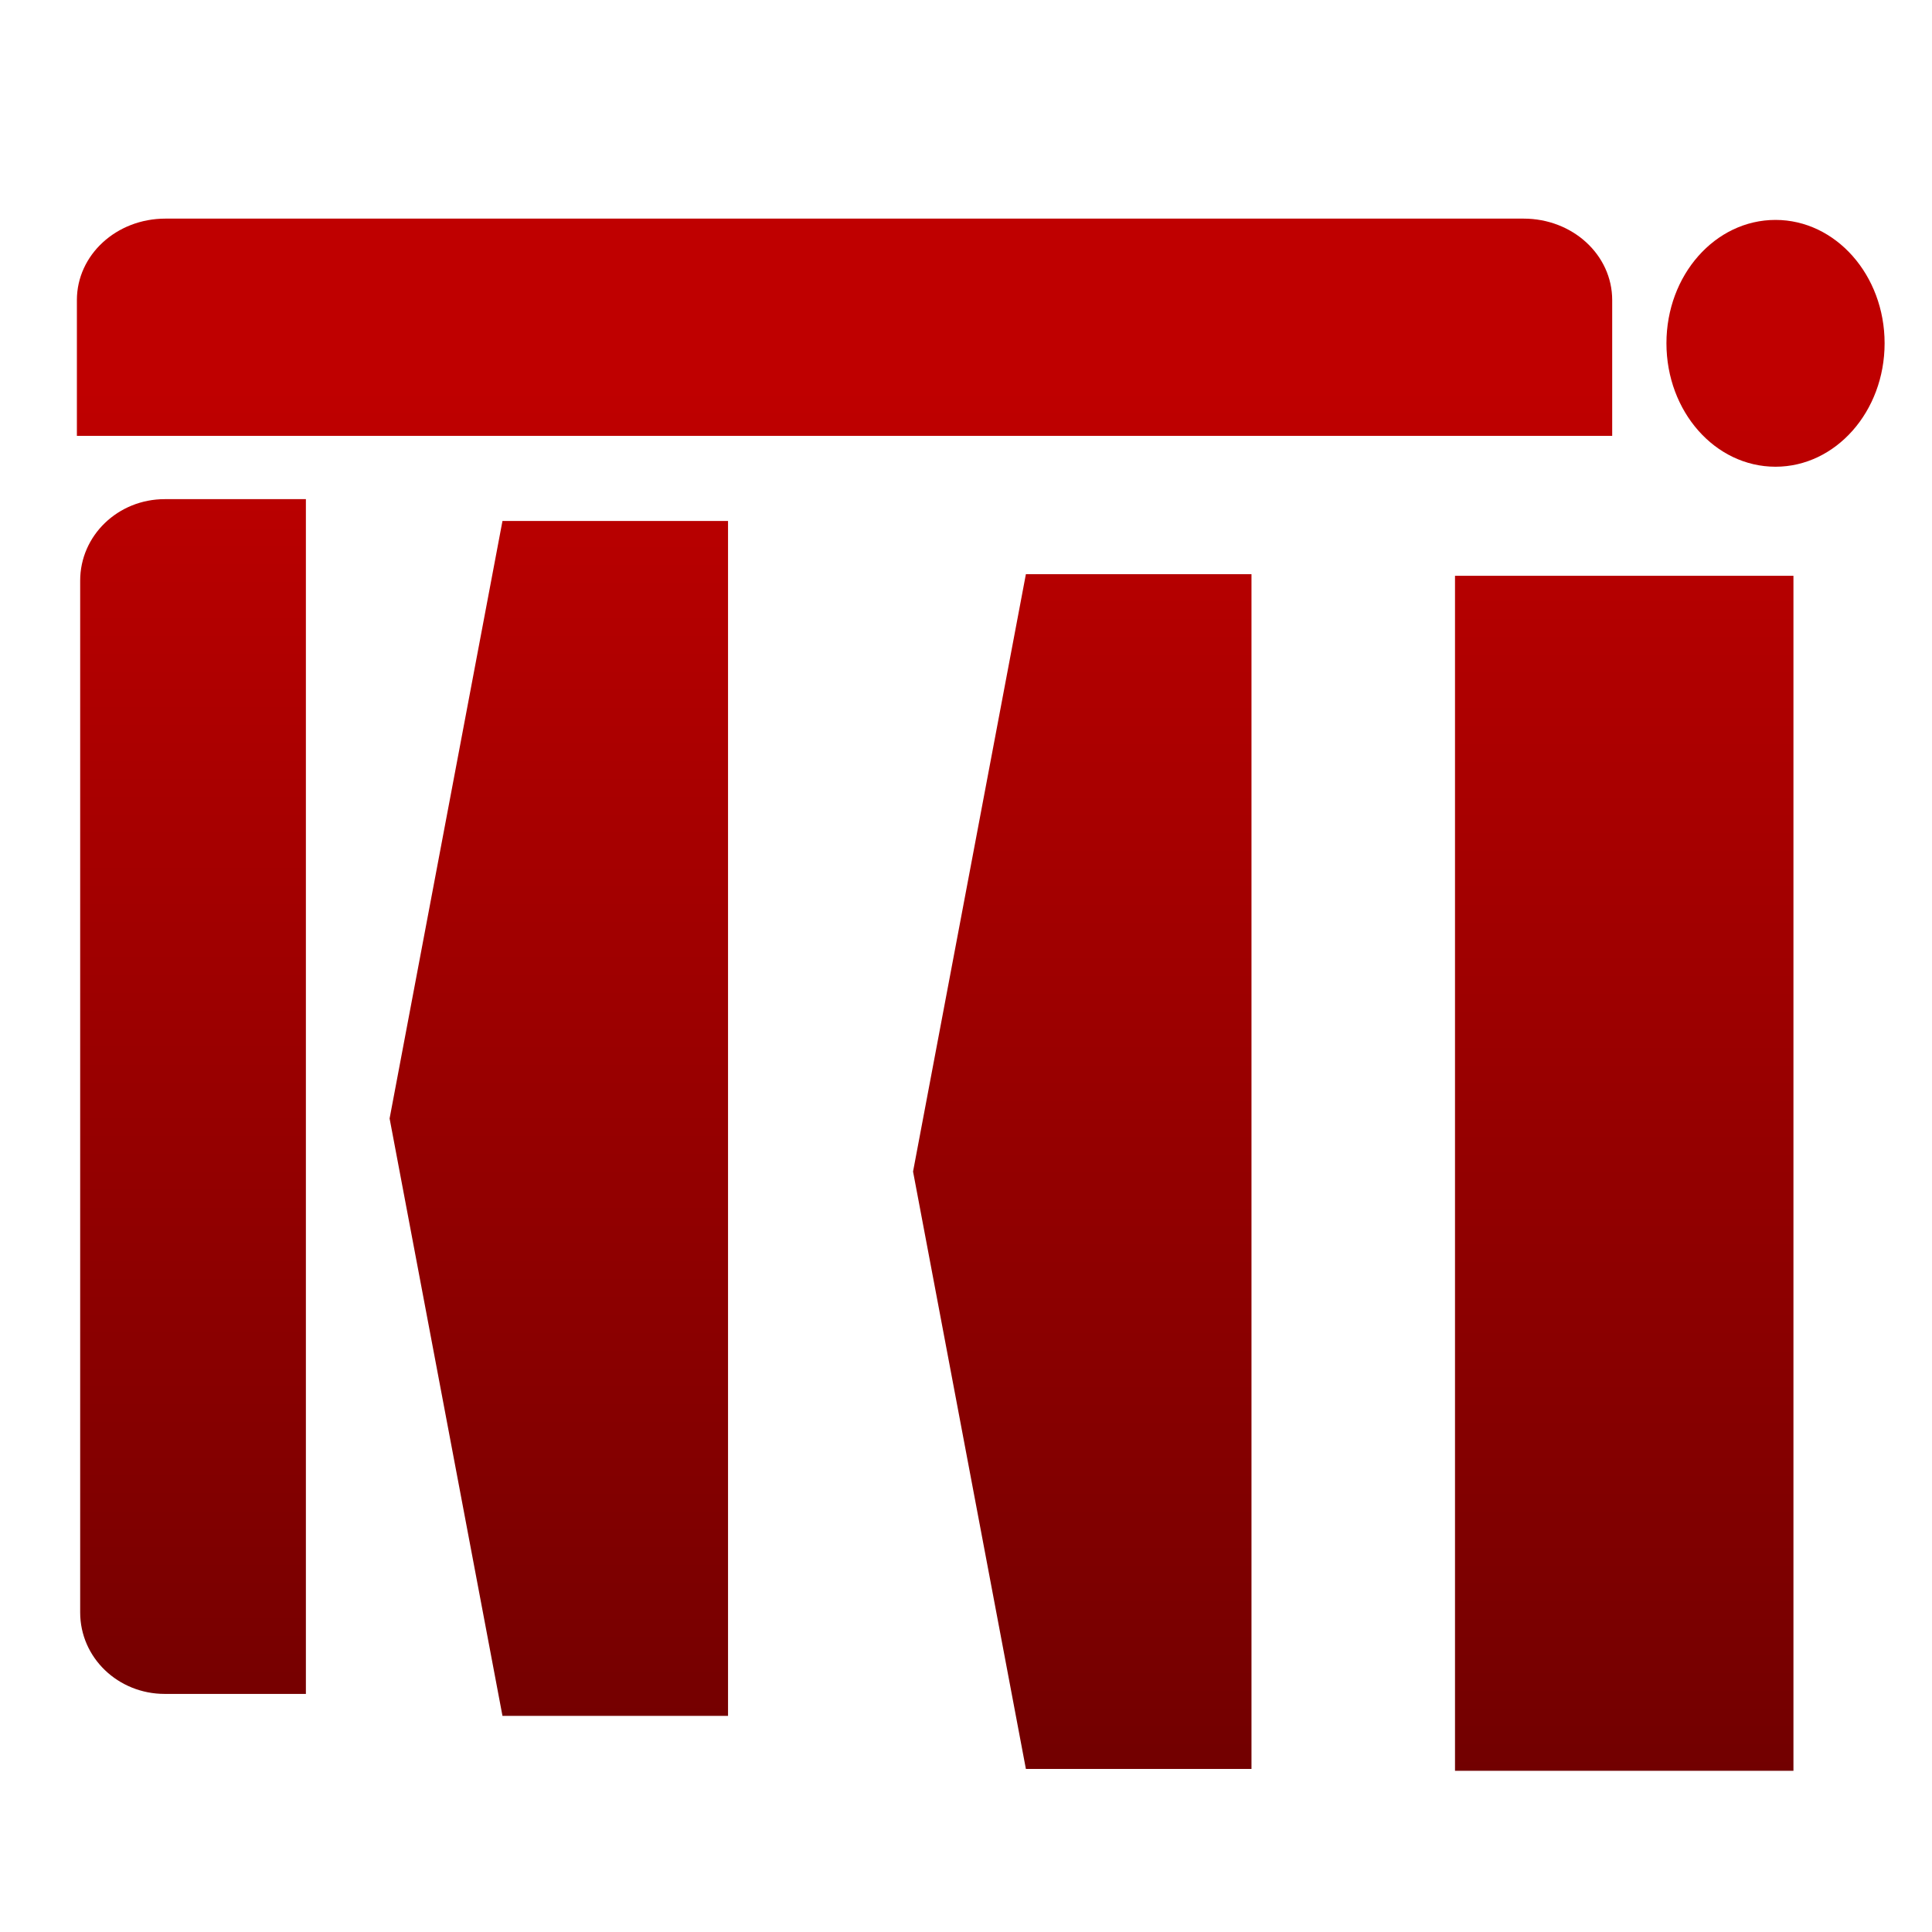 <svg xmlns="http://www.w3.org/2000/svg" xmlns:xlink="http://www.w3.org/1999/xlink" width="64" height="64" viewBox="0 0 64 64" version="1.1"><defs><linearGradient id="linear0" gradientUnits="userSpaceOnUse" x1="0" y1="0" x2="0" y2="1" gradientTransform="matrix(78.494,0,0,48.439,-5.783,12.83)"><stop offset="0" style="stop-color:#bf0000;stop-opacity:1;"/><stop offset="1" style="stop-color:#6e0000;stop-opacity:1;"/></linearGradient><linearGradient id="linear1" gradientUnits="userSpaceOnUse" x1="0" y1="0" x2="0" y2="1" gradientTransform="matrix(78.494,0,0,48.439,-5.783,12.83)"><stop offset="0" style="stop-color:#bf0000;stop-opacity:1;"/><stop offset="1" style="stop-color:#6e0000;stop-opacity:1;"/></linearGradient><linearGradient id="linear2" gradientUnits="userSpaceOnUse" x1="0" y1="0" x2="0" y2="1" gradientTransform="matrix(78.494,0,0,48.439,-5.783,12.83)"><stop offset="0" style="stop-color:#bf0000;stop-opacity:1;"/><stop offset="1" style="stop-color:#6e0000;stop-opacity:1;"/></linearGradient><linearGradient id="linear3" gradientUnits="userSpaceOnUse" x1="0" y1="0" x2="0" y2="1" gradientTransform="matrix(78.494,0,0,48.439,-5.783,12.83)"><stop offset="0" style="stop-color:#bf0000;stop-opacity:1;"/><stop offset="1" style="stop-color:#6e0000;stop-opacity:1;"/></linearGradient><linearGradient id="linear4" gradientUnits="userSpaceOnUse" x1="0" y1="0" x2="0" y2="1" gradientTransform="matrix(78.494,0,0,48.439,-5.783,12.83)"><stop offset="0" style="stop-color:#bf0000;stop-opacity:1;"/><stop offset="1" style="stop-color:#6e0000;stop-opacity:1;"/></linearGradient><linearGradient id="linear5" gradientUnits="userSpaceOnUse" x1="0" y1="0" x2="0" y2="1" gradientTransform="matrix(78.494,0,0,48.439,-5.783,12.83)"><stop offset="0" style="stop-color:#bf0000;stop-opacity:1;"/><stop offset="1" style="stop-color:#6e0000;stop-opacity:1;"/></linearGradient></defs><g id="surface1"><path style=" stroke:none;fill-rule:nonzero;fill:url(#linear0);" d="M 5.48 7.242 C 3.855 7.242 2.547 8.445 2.547 9.941 L 2.547 14.438 L 53.406 14.438 L 53.406 9.941 C 53.406 8.445 52.098 7.242 50.469 7.242 Z M 5.48 7.242 "/><path style=" stroke:none;fill-rule:nonzero;fill:url(#linear1);" d="M 62.43 11.371 C 62.43 13.633 60.809 15.461 58.816 15.461 C 56.816 15.461 55.203 13.633 55.203 11.371 C 55.203 9.113 56.816 7.285 58.816 7.285 C 60.809 7.285 62.43 9.113 62.43 11.371 Z M 62.43 11.371 "/><path style=" stroke:none;fill-rule:nonzero;fill:url(#linear2);" d="M 48.199 19.074 L 59.41 19.074 L 59.41 58.66 L 48.199 58.66 Z M 48.199 19.074 "/><path style=" stroke:none;fill-rule:nonzero;fill:url(#linear3);" d="M 33.984 19.02 L 41.457 19.02 L 41.457 58.598 L 33.984 58.598 L 30.246 38.809 Z M 33.984 19.02 "/><path style=" stroke:none;fill-rule:nonzero;fill:url(#linear4);" d="M 16.645 17.258 L 24.117 17.258 L 24.117 56.84 L 16.645 56.84 L 12.906 37.051 Z M 16.645 17.258 "/><path style=" stroke:none;fill-rule:nonzero;fill:url(#linear5);" d="M 5.457 16.535 C 3.91 16.535 2.656 17.738 2.656 19.234 L 2.656 53.414 C 2.656 54.914 3.91 56.113 5.457 56.113 L 10.133 56.113 L 10.133 16.535 Z M 5.457 16.535 "/></g></svg>

